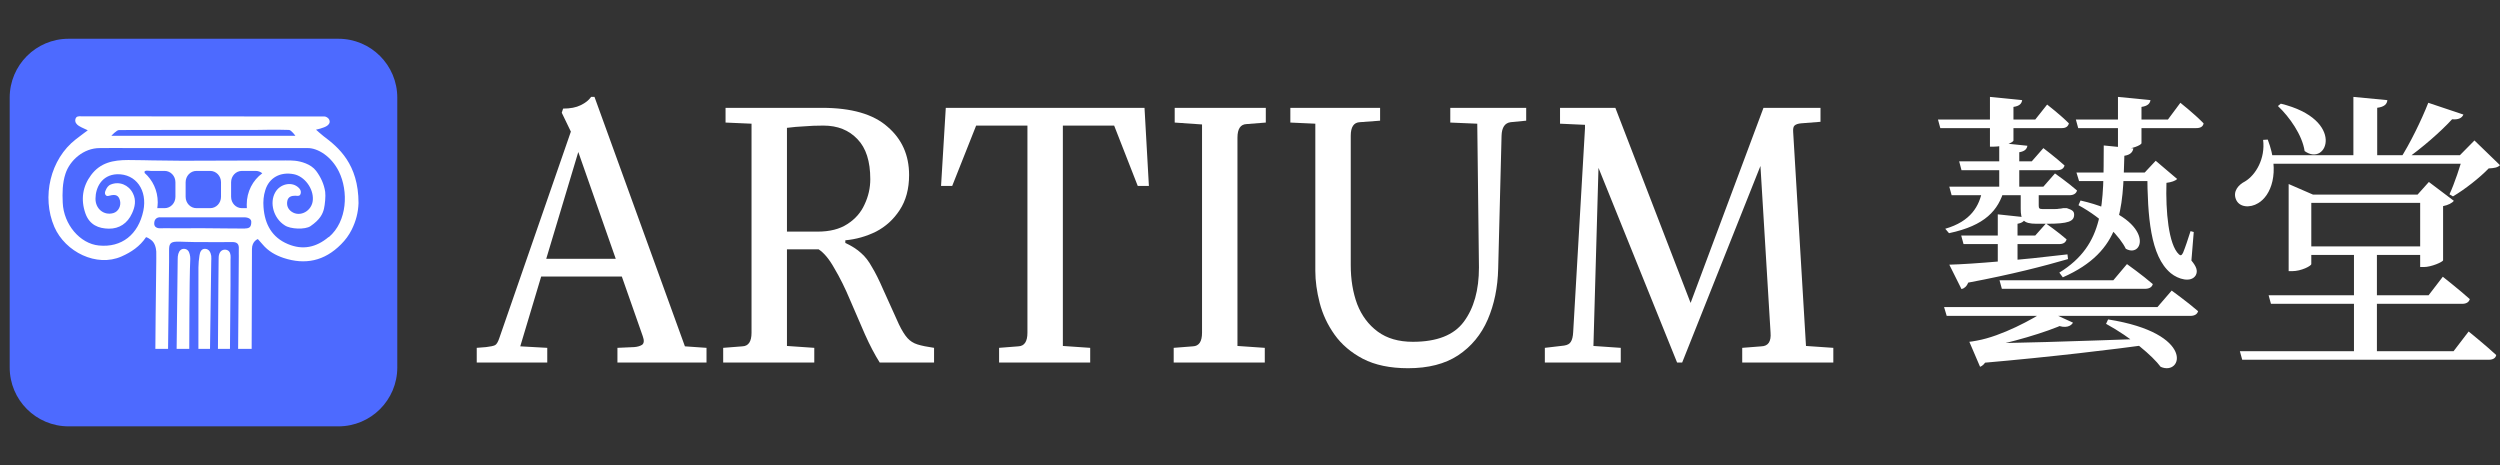 <svg width="258" height="48" viewBox="0 0 258 48" fill="none" xmlns="http://www.w3.org/2000/svg">
<rect x="0" y="0" width="258" height="48" fill="#333333" stroke="none"/>
<path d="M1 10.076C1 6.72 3.72 4 7.076 4H34.924C38.28 4 41 6.72 41 10.076V37.924C41 41.28 38.28 44 34.924 44H7.076C3.72 44 1 41.28 1 37.924V10.076Z" fill="#4D6AFF"/>
<path fill-rule="evenodd" clip-rule="evenodd" d="M33.385 14.05C33.186 13.902 32.612 13.384 32.612 13.384C32.612 13.384 33.431 13.212 33.759 12.978C33.946 12.842 34.087 12.657 33.993 12.399C33.911 12.152 33.63 12.017 33.467 12.017H26.914C26.914 12.017 14.571 12.017 8.428 12.004C8.396 12.004 8.364 12.003 8.331 12.002L8.33 12.002C8.107 11.995 7.866 11.988 7.784 12.288C7.703 12.608 7.901 12.842 8.135 12.99C8.312 13.103 8.504 13.19 8.714 13.285L8.716 13.286C8.825 13.335 8.94 13.387 9.06 13.446C8.923 13.548 8.791 13.645 8.663 13.74C8.372 13.955 8.099 14.156 7.831 14.37C5.187 16.415 4.274 20.321 5.608 23.414C6.731 26.001 9.972 27.603 12.535 26.469C13.541 26.026 14.43 25.434 15.074 24.473C15.268 24.53 15.423 24.64 15.528 24.714L15.553 24.732C15.998 25.028 16.103 25.619 16.127 25.964C16.134 26.145 16.132 26.407 16.129 26.671L16.129 26.675C16.128 26.807 16.127 26.939 16.127 27.061C16.08 29.746 16.033 36 16.033 36H17.344L17.449 27.028C17.449 26.62 17.449 26.212 17.449 25.804C17.449 25.225 17.554 24.966 18.186 24.942C18.525 24.935 18.86 24.947 19.193 24.959L19.194 24.959C19.459 24.969 19.724 24.978 19.988 24.978C20.428 24.978 20.869 24.981 21.31 24.984L21.312 24.984L21.32 24.984C22.203 24.989 23.087 24.995 23.966 24.978C24.481 24.978 24.68 25.188 24.645 25.705C24.637 25.854 24.639 26.008 24.642 26.159C24.643 26.235 24.645 26.309 24.645 26.383C24.621 30.548 24.574 36 24.574 36H25.971C25.971 36 25.983 30.927 25.99 29.386C26.002 27.267 26.002 27.825 26.002 25.705C26.002 24.88 26.61 24.67 26.61 24.67C26.61 24.67 26.891 24.978 27.09 25.212C27.687 25.927 28.424 26.334 29.254 26.617C31.489 27.356 33.478 26.95 35.198 25.212C35.654 24.757 36.005 24.276 36.286 23.722C36.743 22.81 36.965 21.923 37 20.962C37 16.92 34.917 15.195 33.385 14.05ZM18.467 13.409C18.467 13.409 14.337 13.409 12.266 13.421H12.277C12.032 13.421 11.493 14.013 11.493 14.013H30.483C30.483 14.013 30.062 13.409 29.816 13.409C28.658 13.36 26.364 13.409 26.364 13.409H18.467ZM15.355 17.622C15.193 17.605 15.045 17.589 14.922 17.684V17.847C15.752 18.574 16.279 19.658 16.279 20.878C16.279 21.087 16.255 21.285 16.232 21.482H16.992C17.613 21.482 18.104 20.952 18.104 20.311V18.808C18.104 18.155 17.601 17.638 16.992 17.638H15.565C15.493 17.638 15.422 17.63 15.355 17.622ZM23.799 23.577C24.291 23.579 24.791 23.582 25.311 23.586L25.3 23.574C25.779 23.574 25.932 23.389 25.932 22.896C25.932 22.403 25.194 22.428 25.194 22.428H16.583C16.583 22.428 15.916 22.329 15.916 23.081C15.916 23.377 16.138 23.524 16.361 23.549C16.479 23.565 16.603 23.561 16.755 23.555C16.843 23.552 16.94 23.549 17.051 23.549C17.855 23.566 18.658 23.56 19.461 23.555C19.863 23.552 20.265 23.549 20.666 23.549C21.761 23.566 22.764 23.571 23.799 23.577ZM19.157 18.808V20.311C19.157 20.964 19.66 21.482 20.269 21.482H21.696C22.316 21.482 22.808 20.952 22.808 20.311V18.808C22.808 18.155 22.305 17.638 21.696 17.638H20.269C19.648 17.638 19.157 18.167 19.157 18.808ZM25.475 21.482C25.463 21.359 25.463 21.235 25.463 21.112C25.463 19.769 26.095 18.599 27.067 17.884C26.879 17.724 26.645 17.638 26.388 17.638H24.96C24.34 17.638 23.849 18.167 23.849 18.808V20.311C23.849 20.964 24.352 21.482 24.96 21.482H25.475ZM29.711 25.188C31.232 25.829 32.624 25.545 33.911 24.461L33.934 24.473C35.865 22.834 35.959 19.705 34.976 17.709C34.18 16.095 32.764 15.282 31.782 15.282H13.19C13.19 15.282 11.33 15.257 10.312 15.282C8.615 15.269 7.199 16.563 6.755 17.931C6.439 18.892 6.427 19.914 6.474 20.925C6.568 23.155 8.252 25.151 10.206 25.336C12.546 25.57 14.278 24.215 14.793 21.75C15.226 19.643 14.044 17.931 12.078 17.98C10.464 18.054 9.867 19.397 9.855 20.481C9.832 21.553 10.733 22.28 11.716 21.984C12.23 21.824 12.535 21.221 12.371 20.654C12.23 20.161 11.926 20.025 11.33 20.186C11.316 20.189 11.303 20.192 11.29 20.195L11.287 20.196C11.147 20.232 11.003 20.269 10.897 20.124C10.791 19.976 10.826 19.816 10.897 19.656C11.014 19.385 11.154 19.151 11.435 19.04C12.312 18.682 13.284 19.077 13.716 19.951C14.079 20.666 13.927 21.368 13.623 22.021C13.155 23.056 12.301 23.611 11.236 23.598C10.183 23.586 9.235 23.216 8.814 22.021C8.311 20.58 8.533 19.224 9.399 18.066C10.358 16.785 11.657 16.514 13.237 16.514C14.138 16.514 15.682 16.551 15.682 16.551L18.771 16.588C18.771 16.588 24.153 16.563 26.844 16.563H28.81C28.81 16.563 30.038 16.538 30.436 16.588C31.045 16.649 32.086 16.92 32.624 17.635C33.092 18.263 33.443 18.99 33.56 19.803C33.619 20.247 33.537 21.11 33.431 21.553C33.303 22.071 33.034 22.662 32.039 23.34C31.501 23.709 29.968 23.66 29.383 23.253C28.236 22.539 27.78 20.925 28.412 19.84C28.892 19.003 30.015 18.732 30.705 19.274C30.939 19.446 31.115 19.68 31.021 20.001C30.946 20.237 30.774 20.221 30.601 20.206C30.557 20.202 30.514 20.198 30.471 20.198C30.108 20.198 29.746 20.284 29.652 20.728C29.559 21.196 29.711 21.578 30.097 21.849C30.974 22.453 32.215 21.763 32.285 20.629C32.367 19.459 31.431 18.202 30.331 17.98C28.927 17.697 27.768 18.35 27.382 19.619C27.195 20.198 27.148 20.789 27.195 21.381C27.324 23.167 28.084 24.51 29.711 25.188Z" fill="white"/>
<path d="M23.788 29.386L23.732 36H22.492L22.536 29.386C22.536 29.386 22.554 27.662 22.562 26.802C22.562 26.605 22.562 26.383 22.632 26.198C22.737 25.903 22.971 25.742 23.276 25.767C23.592 25.804 23.755 26.014 23.791 26.334C23.802 26.494 23.802 26.667 23.791 26.827C23.791 26.827 23.788 28.387 23.788 29.386Z" fill="white"/>
<path d="M20.477 29.386L20.475 36H21.673L21.801 26.901C21.801 26.901 21.825 26.568 21.801 26.408C21.743 26.038 21.567 25.706 21.193 25.681C20.795 25.644 20.631 26.001 20.585 26.371C20.526 26.777 20.479 27.184 20.479 27.591L20.477 29.386Z" fill="white"/>
<path d="M19.532 36H18.228L18.338 26.753C18.338 26.568 18.35 26.383 18.397 26.211C18.49 25.89 18.689 25.656 19.028 25.681C19.333 25.705 19.508 25.927 19.578 26.235C19.613 26.395 19.648 26.555 19.637 26.716C19.532 28.88 19.532 36 19.532 36Z" fill="white"/>
<path d="M159.428 37.416V35.897L161.412 35.664C161.761 35.612 161.993 35.482 162.109 35.274C162.248 35.066 162.329 34.729 162.353 34.262L163.571 13.232V12.882L160.995 12.765V11.129H166.705L174.47 31.263L181.991 11.129H187.876V12.57L185.891 12.726C185.566 12.752 185.334 12.83 185.194 12.96C185.078 13.064 185.032 13.284 185.055 13.622L186.378 35.703L189.199 35.897V37.416H179.797V35.897L181.782 35.742C182.478 35.716 182.792 35.248 182.722 34.34L181.678 17.127L173.599 37.416H173.077L164.964 17.321L164.442 35.703L167.262 35.897V37.416H159.428Z" fill="white"/>
<path d="M145.316 38C143.459 38 141.904 37.676 140.65 37.027C139.42 36.378 138.445 35.547 137.725 34.534C137.006 33.522 136.495 32.431 136.193 31.263C135.892 30.095 135.741 28.991 135.741 27.953V12.765L133.164 12.648V11.129H142.426V12.454L140.337 12.609C139.71 12.635 139.397 13.102 139.397 14.011V27.369C139.397 28.849 139.617 30.186 140.058 31.38C140.523 32.574 141.231 33.522 142.182 34.223C143.134 34.924 144.341 35.274 145.804 35.274C148.287 35.274 150.04 34.586 151.061 33.21C152.106 31.808 152.628 29.939 152.628 27.602L152.454 12.765L149.669 12.648V11.129H157.503V12.454L155.901 12.609C155.298 12.687 154.985 13.154 154.961 14.011L154.613 27.719C154.567 29.666 154.207 31.419 153.534 32.977C152.86 34.534 151.839 35.767 150.47 36.676C149.123 37.559 147.405 38 145.316 38Z" fill="white"/>
<path d="M121.125 37.416V35.897L123.11 35.742C123.736 35.716 124.05 35.248 124.05 34.34V12.843L121.229 12.648V11.129H130.631V12.648L128.646 12.804C128.019 12.83 127.706 13.297 127.706 14.206V35.703L130.526 35.897V37.416H121.125Z" fill="white"/>
<path d="M103.106 37.416V35.897L105.091 35.742C105.718 35.716 106.031 35.248 106.031 34.34V12.96H100.738L98.266 19.191H97.117L97.605 11.129H118.114L118.566 19.191H117.417L114.98 12.96H109.687V35.703L112.508 35.897V37.416H103.106Z" fill="white"/>
<path d="M74.633 37.416V35.897L76.618 35.742C77.244 35.716 77.558 35.248 77.558 34.34V12.765L74.877 12.648V11.129H84.835C87.876 11.129 90.128 11.778 91.59 13.077C93.076 14.349 93.819 16.01 93.819 18.061C93.819 19.489 93.494 20.697 92.844 21.683C92.217 22.644 91.404 23.384 90.406 23.903C89.408 24.396 88.352 24.695 87.238 24.799V25.071C87.911 25.383 88.456 25.733 88.874 26.122C89.292 26.486 89.663 26.966 89.988 27.563C90.337 28.135 90.72 28.901 91.137 29.861C91.555 30.796 92.101 32.003 92.774 33.483C93.076 34.106 93.366 34.573 93.644 34.885C93.923 35.196 94.271 35.417 94.689 35.547C95.107 35.677 95.676 35.794 96.395 35.897V37.416H90.789C90.278 36.611 89.768 35.638 89.257 34.495C88.746 33.327 88.236 32.146 87.725 30.951C87.214 29.731 86.68 28.654 86.123 27.719C85.59 26.759 85.044 26.097 84.487 25.733H81.214V35.703L84.034 35.897V37.416H74.633ZM84.974 12.96C84.255 12.96 83.593 12.986 82.99 13.038C82.409 13.064 81.817 13.116 81.214 13.193V23.903H84.382C85.636 23.903 86.657 23.643 87.447 23.124C88.259 22.605 88.851 21.93 89.222 21.099C89.617 20.268 89.814 19.398 89.814 18.49C89.814 16.646 89.373 15.27 88.491 14.362C87.609 13.427 86.437 12.96 84.974 12.96Z" fill="white"/>
<path d="M49.199 37.416V35.897L50.174 35.819C50.615 35.767 50.917 35.703 51.08 35.625C51.242 35.547 51.393 35.3 51.532 34.885L58.914 13.583L57.974 11.636L58.113 11.207C58.856 11.207 59.459 11.09 59.924 10.857C60.411 10.623 60.771 10.338 61.003 10H61.351L70.683 35.742L72.912 35.897V37.416H63.719V35.897L65.46 35.819C65.785 35.793 66.052 35.715 66.261 35.586C66.47 35.43 66.493 35.131 66.331 34.69L64.172 28.537H55.85L53.691 35.742L56.477 35.897V37.416H49.199ZM56.372 26.707H63.545L59.68 15.686L56.372 26.707Z" fill="white"/>
<path d="M233.853 16.014H255.513V16.895H233.853V16.014ZM233.553 14.435L234.032 14.405C235.35 17.867 234.332 20.206 233.044 20.966C232.205 21.482 231.066 21.421 230.737 20.541C230.437 19.751 230.976 19.082 231.695 18.718C232.804 18.05 233.793 16.349 233.553 14.435ZM254.194 16.014H253.865L255.363 14.496L257.999 17.047C257.76 17.29 257.43 17.351 256.831 17.381C255.932 18.323 254.344 19.568 253.146 20.267L252.786 20.055C253.296 18.961 253.925 17.078 254.194 16.014ZM242.87 10L246.375 10.334C246.345 10.729 246.076 11.033 245.327 11.124V16.561H242.87V10ZM237.238 25.431H250.989V26.312H237.238V25.431ZM236.189 20.085V18.991L238.706 20.085H250.839V20.935H238.526V27.254C238.526 27.436 237.507 27.983 236.549 27.983H236.189V20.085ZM249.761 20.085H249.491L250.659 18.779L253.236 20.723C253.086 20.935 252.637 21.178 252.127 21.27V26.859C252.097 27.041 250.899 27.557 250.15 27.557H249.761V20.085ZM231.156 36.245H253.206L254.764 34.21C254.764 34.21 256.531 35.637 257.61 36.64C257.55 36.974 257.25 37.126 256.831 37.126H231.396L231.156 36.245ZM234.122 30.473H250.629L252.097 28.56C252.097 28.56 253.835 29.927 254.883 30.868C254.794 31.203 254.494 31.354 254.105 31.354H234.362L234.122 30.473ZM235.38 10.699C242.121 12.339 240.174 17.29 237.837 15.589C237.597 13.949 236.279 12.066 235.081 10.942L235.38 10.699ZM250.599 10.607L254.224 11.823C254.075 12.187 253.685 12.369 253.056 12.309C251.888 13.584 249.94 15.285 248.203 16.5H247.633C248.682 14.89 249.91 12.369 250.599 10.607ZM242.93 25.735H245.297V36.67C245.297 36.67 244.548 36.67 243.319 36.67H242.93V25.735Z" fill="white"/>
<path d="M221.93 10.334C221.87 10.699 221.63 10.942 221.001 11.033V14.769C221.001 14.982 219.952 15.407 219.024 15.407H218.574V10L221.93 10.334ZM208.688 10.334C208.628 10.699 208.418 10.942 207.789 11.033V14.496C207.789 14.708 206.711 15.133 205.812 15.133H205.363V10L208.688 10.334ZM213.931 33.298C213.751 33.633 213.182 33.967 212.163 33.511L213.152 33.389C211.205 34.301 207.43 35.394 204.404 35.971V35.637H205.423C205.303 36.913 204.853 37.672 204.344 37.855L203.236 35.273C203.236 35.273 203.775 35.212 204.014 35.151C206.561 34.696 209.796 32.934 211.145 32.023L213.931 33.298ZM203.865 35.425C207.01 35.455 214.32 35.212 222.05 34.939L222.08 35.516C218.065 36.063 211.834 36.822 204.494 37.46L203.865 35.425ZM217.556 32.964C226.633 34.392 225.225 38.857 222.978 37.855C222.139 36.731 219.952 34.848 217.346 33.42L217.556 32.964ZM224.117 29.987C224.117 29.987 225.794 31.203 226.843 32.114C226.753 32.448 226.454 32.6 226.034 32.6H200.899L200.629 31.689H222.649L224.117 29.987ZM219.503 27.254C219.503 27.254 221.121 28.408 222.169 29.319C222.08 29.653 221.78 29.805 221.361 29.805H206.591L206.351 28.924H218.095L219.503 27.254ZM225.015 10.607C225.015 10.607 226.543 11.823 227.412 12.734C227.352 13.068 227.083 13.22 226.663 13.22H214.47L214.23 12.339H223.727L225.015 10.607ZM211.264 10.79C211.264 10.79 212.673 11.883 213.511 12.734C213.421 13.068 213.182 13.22 212.792 13.22H200.24L200 12.339H210.036L211.264 10.79ZM206.831 19.568C206.231 21.695 204.883 23.274 201.138 24.064L200.749 23.608C203.385 22.849 204.284 21.27 204.584 19.568H206.831ZM210.396 19.599C210.396 19.903 210.396 20.146 210.396 20.389V21.209C210.396 21.482 210.456 21.573 210.755 21.573H211.474C211.744 21.573 211.954 21.573 212.103 21.573C212.223 21.573 212.373 21.573 212.463 21.543C212.583 21.543 212.792 21.512 212.912 21.482H213.182H213.302C213.841 21.664 214.051 21.786 214.051 22.15C214.051 22.849 213.451 23.092 211.264 23.092H210.156C208.778 23.092 208.538 22.667 208.538 21.543V19.599H210.396ZM221.331 17.807L222.469 16.592L224.686 18.475C224.506 18.657 224.087 18.809 223.577 18.87C223.488 21.756 223.787 25.249 224.866 26.251C225.045 26.403 225.135 26.373 225.285 26.099C225.525 25.522 225.794 24.702 226.064 23.852L226.394 23.943L226.154 26.889C226.663 27.497 226.843 27.952 226.603 28.408C226.124 29.198 224.806 28.833 224.027 28.195C221.9 26.433 221.63 22.302 221.6 17.807H221.331ZM201.168 27.314C203.565 27.254 208.568 26.828 213.362 26.251L213.421 26.737C210.905 27.466 207.639 28.317 203.116 29.167C202.966 29.562 202.696 29.775 202.427 29.835L201.168 27.314ZM222.858 17.807V18.688H214.56L214.29 17.807H222.858ZM220.162 15.316C220.102 15.68 219.863 15.984 219.233 16.075C219.084 21.664 219.024 25.917 212.882 28.62L212.523 28.134C217.256 25.218 217.076 20.996 217.106 15.012L220.162 15.316ZM209.018 22.424C208.988 22.758 208.748 23.001 208.209 23.092V27.679H206.171V22.12L209.018 22.424ZM209.227 15.042C209.167 15.407 208.928 15.62 208.388 15.711V19.842H206.321V14.739L209.227 15.042ZM212.073 17.898C212.073 17.898 213.451 18.87 214.35 19.66C214.26 19.994 213.961 20.146 213.571 20.146H201.408L201.168 19.265H210.875L212.073 17.898ZM211.145 23.062C211.145 23.062 212.403 23.943 213.272 24.702C213.182 25.036 212.912 25.188 212.523 25.188H202.636L202.397 24.307H210.036L211.145 23.062ZM210.875 15.285C210.875 15.285 212.193 16.288 213.062 17.078C212.972 17.412 212.702 17.564 212.283 17.564H202.427L202.187 16.652H209.677L210.875 15.285ZM214.71 20.692C222.529 22.485 221.331 26.768 219.383 25.674C218.814 24.489 217.076 22.576 214.5 21.178L214.71 20.692Z" fill="white"/>
</svg>
